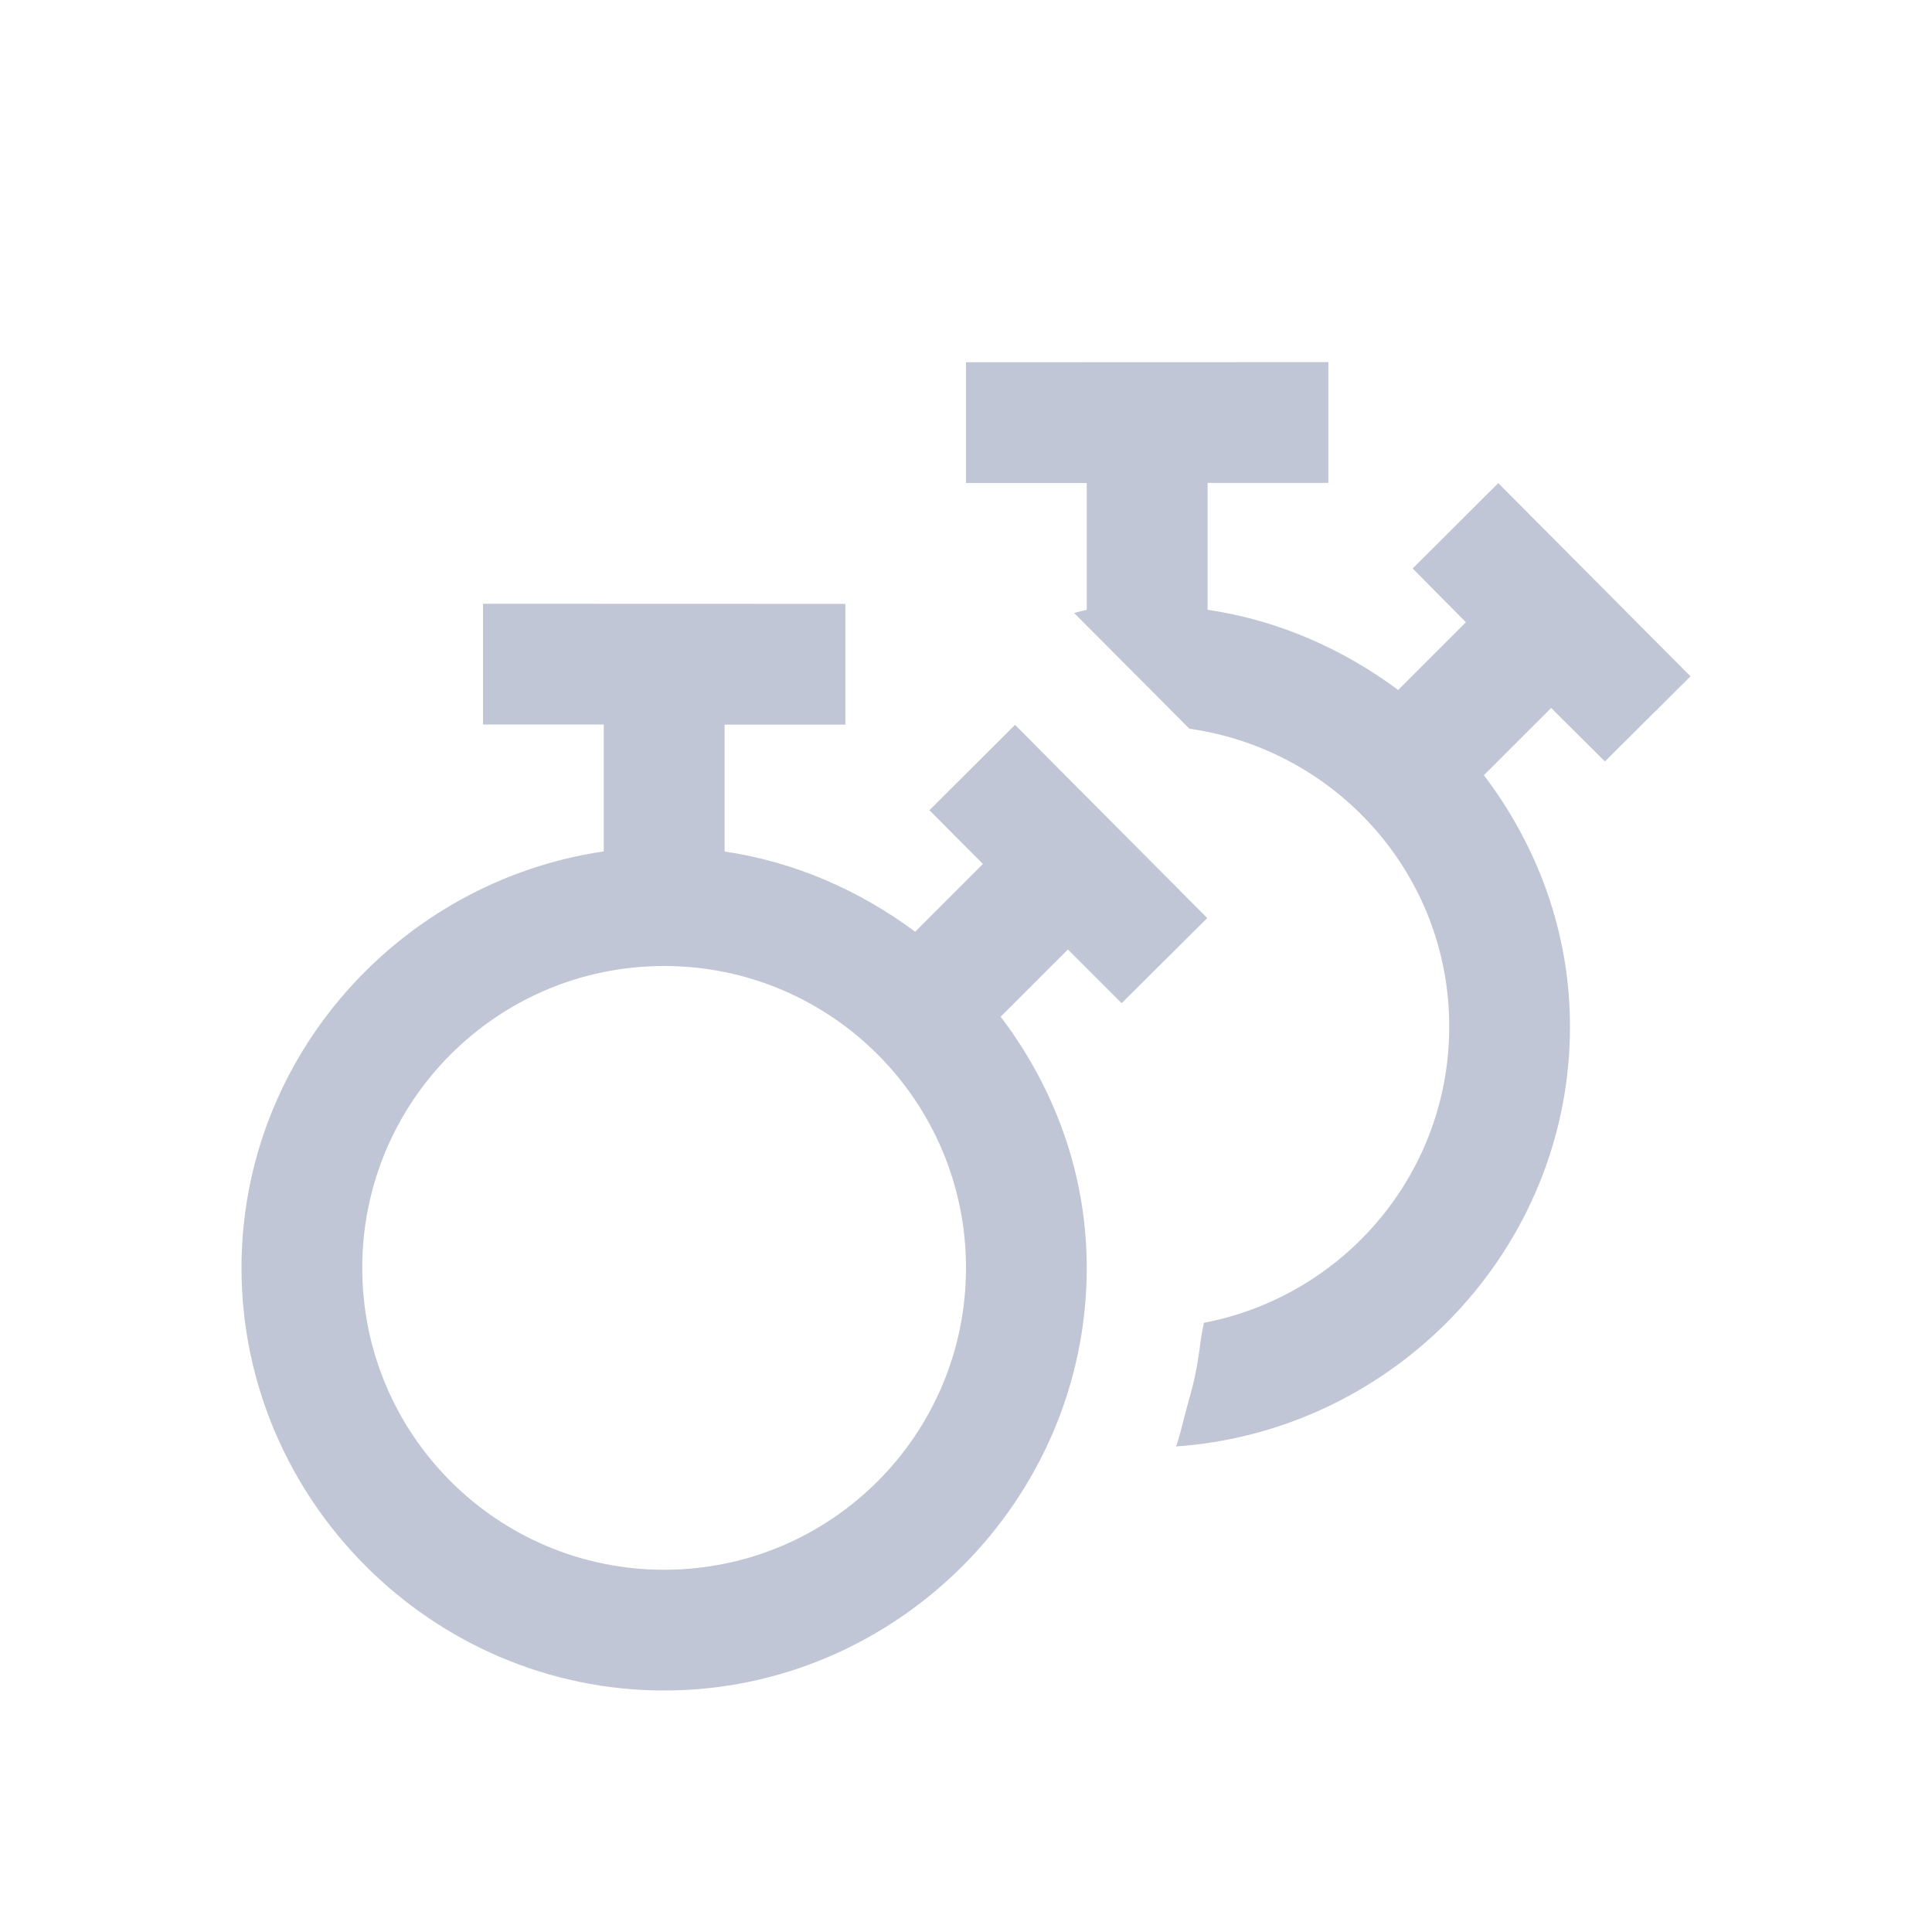 <svg version="1.1" viewBox="0 0 16 16" xmlns="http://www.w3.org/2000/svg">
    <defs>
        <style id="current-color-scheme" type="text/css">.ColorScheme-Text {
        color:#c1c6d6;
      }</style>
    </defs>
    <path style="fill:currentColor;fill-opacity:1;stroke:none" class="ColorScheme-Text" d="m4 5v1h1v1.051c-1.685 0.247-3 1.699-3 3.449 0 1.921 1.579 3.5 3.5 3.5s3.5-1.579 3.5-3.5c0-0.783-0.271-1.498-0.713-2.08l0.557-0.557 0.445 0.445 0.709-0.705-1.592-1.6-0.709 0.707 0.443 0.445-0.561 0.561c-0.457-0.339-0.992-0.578-1.578-0.664v-1.051h1v-1zm1.5 3c1.381 0 2.5 1.119 2.5 2.5s-1.119 2.5-2.5 2.5c-1.381 0-2.5-1.119-2.5-2.5s1.119-2.5 2.5-2.5zm2.5-5v1h1v1.051c-0.036 0.005-0.07 0.018-0.105 0.025 0.318 0.32 0.637 0.639 0.955 0.959 1.214 0.172 2.152 1.206 2.152 2.467 0 1.22-0.877 2.233-2.033 2.453-0.004 0.038-0.015 0.074-0.02 0.111-0.015 0.114-0.031 0.227-0.055 0.34-0.019 0.09-0.046 0.179-0.07 0.268-0.028 0.102-0.049 0.205-0.084 0.305 1.809-0.127 3.262-1.637 3.262-3.477 0-0.783-0.271-1.5-0.713-2.082l0.557-0.557 0.445 0.443 0.709-0.705-1.592-1.6-0.709 0.707 0.441 0.445-0.561 0.561c-0.457-0.339-0.992-0.578-1.578-0.664v-1.051h1v-1z"/>
</svg>
